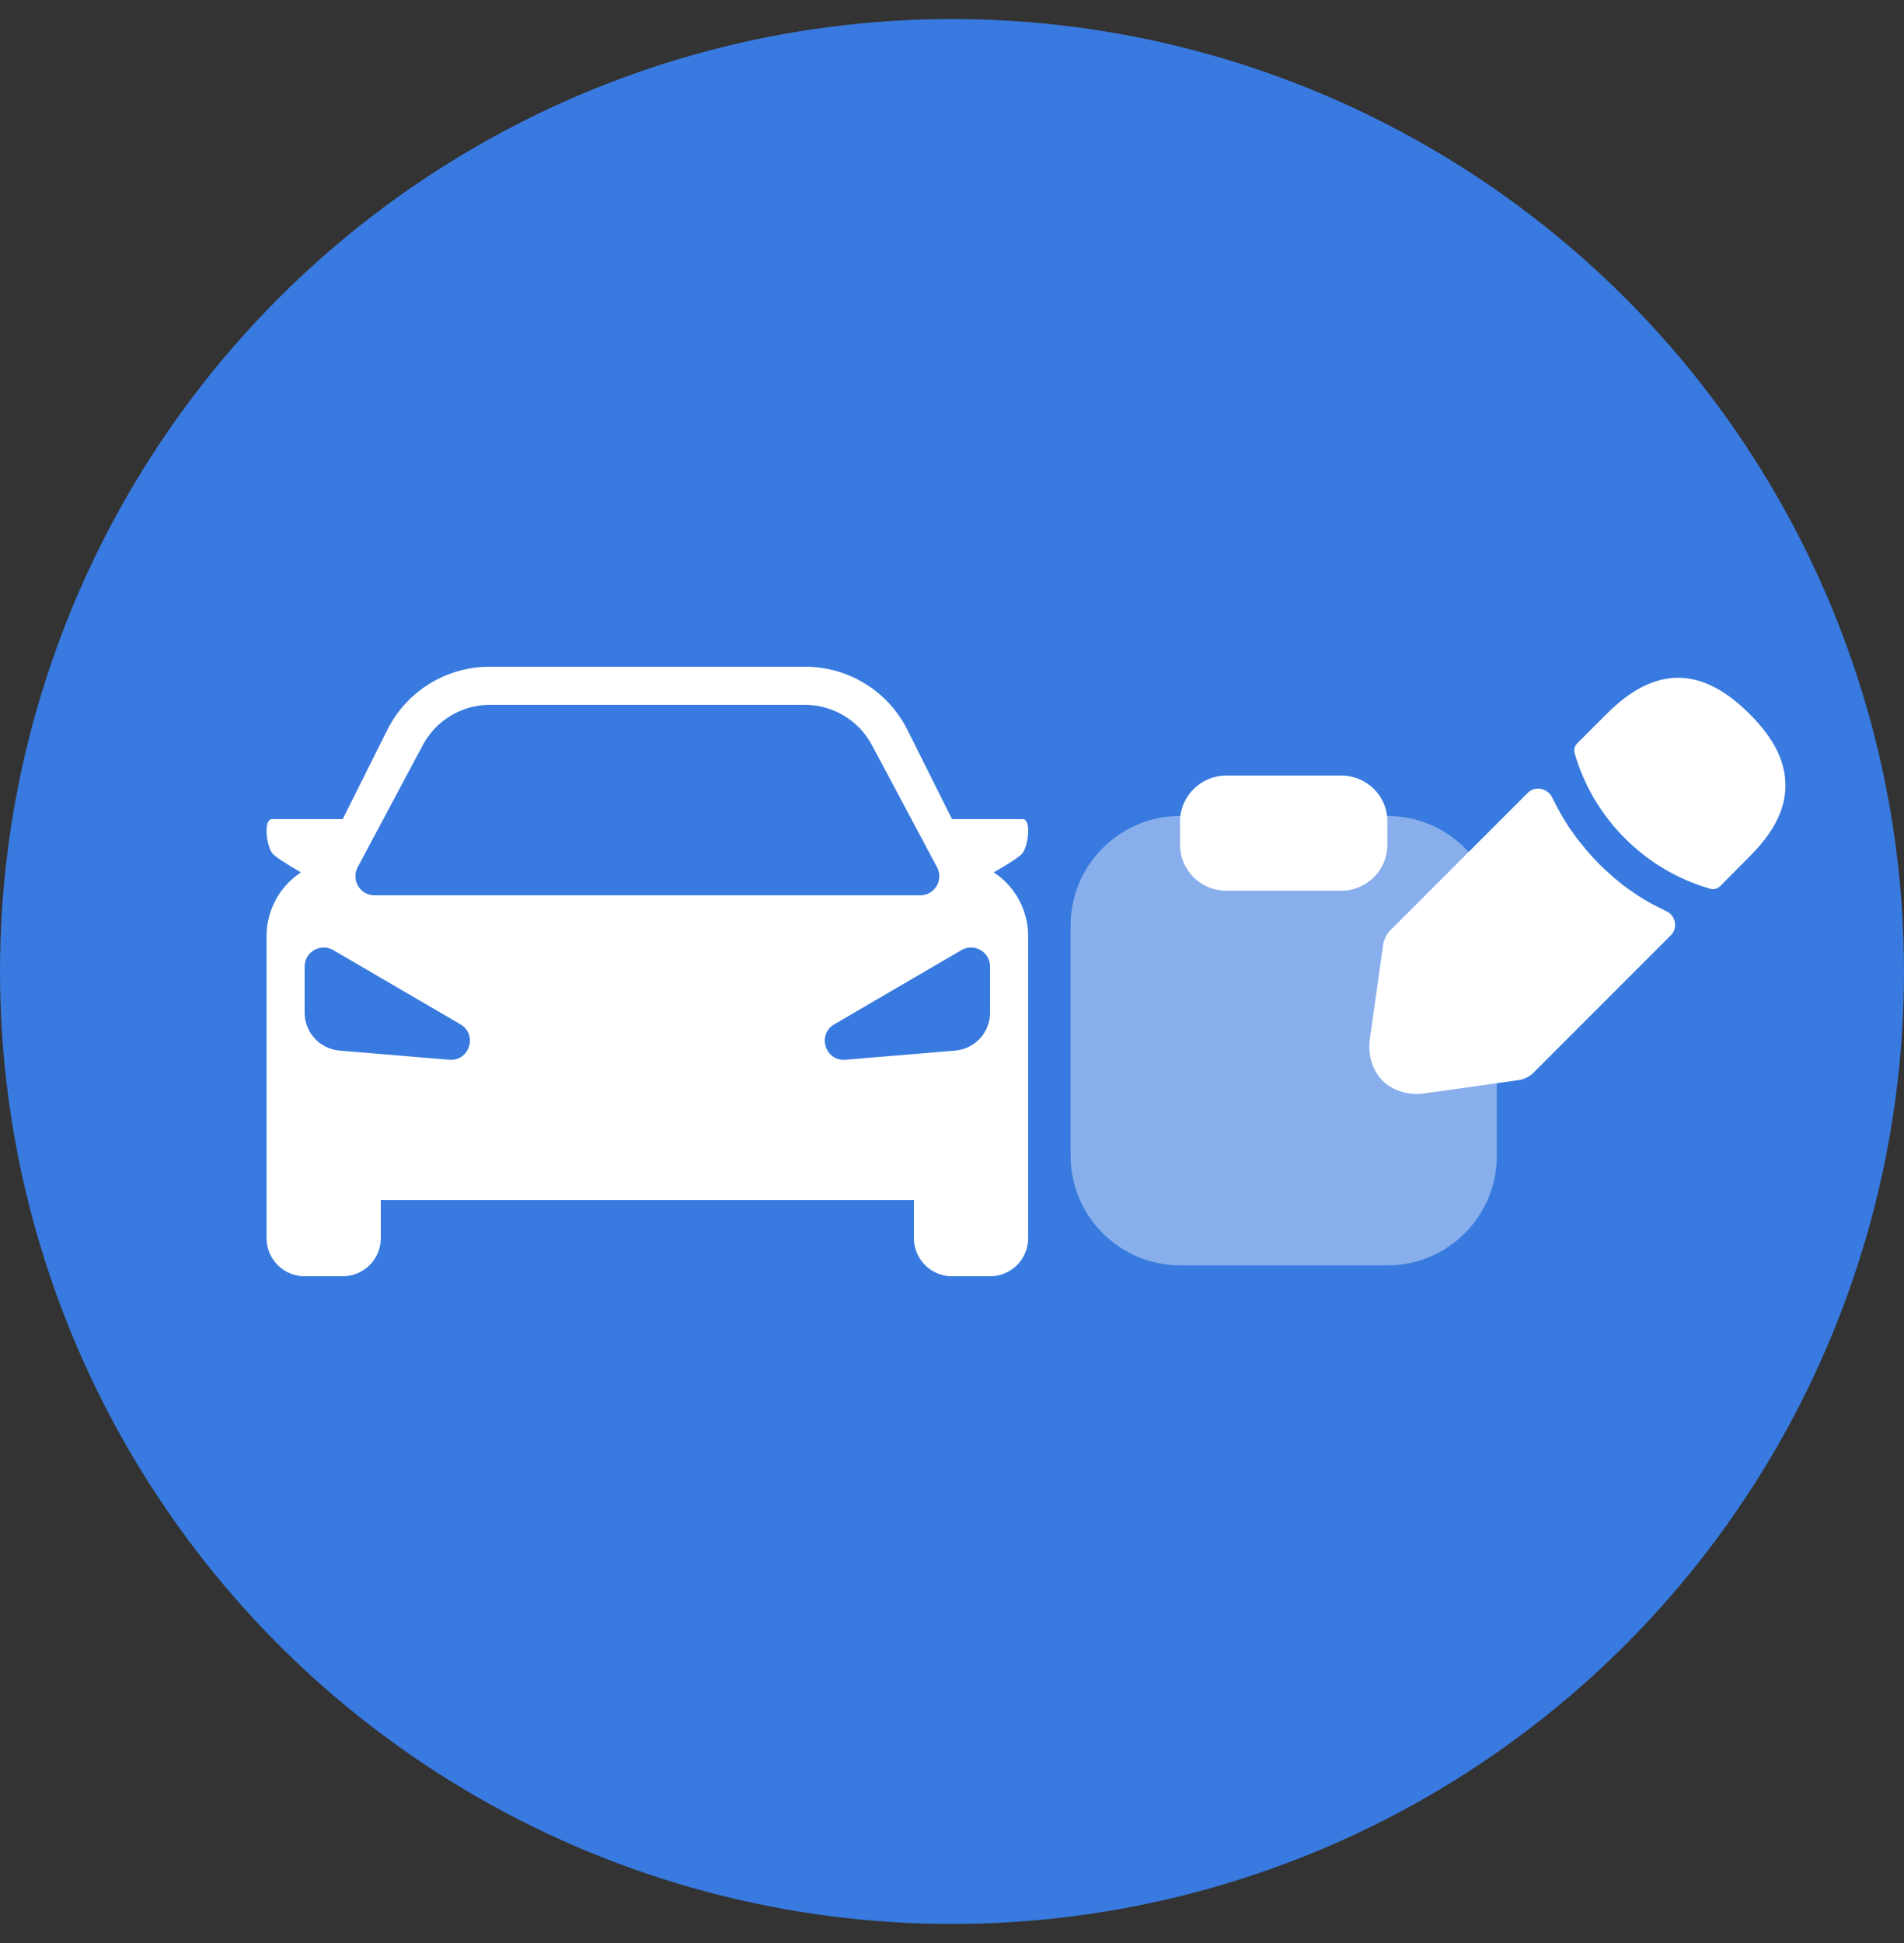 <svg width="50" height="51" viewBox="0 0 50 51" fill="none" xmlns="http://www.w3.org/2000/svg">
<rect x="0" y="0" width="50" height="51" fill="#333333" stroke="none"/>
<circle cx="25" cy="25.5" r="25" fill="#387ADF"/>
<path fill-rule="evenodd" clip-rule="evenodd" d="M7.903 22.898L7.891 22.906C7.334 23.277 7 23.902 7 24.57V32.5C7 33.052 7.448 33.5 8 33.5H9C9.552 33.5 10 33.052 10 32.5V31.5H24V32.5C24 33.052 24.448 33.5 25 33.5H26C26.552 33.5 27 33.052 27 32.5V24.57C27 23.902 26.666 23.277 26.109 22.906L26.097 22.898C26.462 22.688 26.792 22.481 26.856 22.389C27.011 22.167 27.082 21.5 26.856 21.5H25L23.829 19.158C23.321 18.142 22.282 17.5 21.146 17.5H12.854C11.718 17.5 10.679 18.142 10.171 19.158L9 21.5H7.144C6.918 21.5 6.989 22.167 7.144 22.389C7.208 22.481 7.538 22.688 7.903 22.898ZM11.102 19.559L9.392 22.765C9.215 23.098 9.456 23.5 9.833 23.5H24.167C24.544 23.5 24.785 23.098 24.608 22.765L22.898 19.559C22.55 18.907 21.872 18.5 21.133 18.5H12.867C12.128 18.5 11.45 18.907 11.102 19.559ZM8 26.58V25.37C8 24.985 8.419 24.744 8.752 24.939L12.091 26.886C12.551 27.155 12.328 27.861 11.797 27.816L8.917 27.576C8.399 27.533 8 27.1 8 26.58ZM26 25.37V26.58C26 27.1 25.601 27.533 25.083 27.576L22.203 27.816C21.672 27.861 21.449 27.155 21.909 26.886L25.248 24.939C25.581 24.744 26 24.985 26 25.37Z" fill="white"/>
<path opacity="0.4" d="M36.44 21.418H30.989C29.401 21.418 28.115 22.71 28.115 24.291V30.341C28.115 31.922 29.407 33.214 30.989 33.214H36.434C38.022 33.214 39.307 31.922 39.307 30.341V24.291C39.314 22.704 38.022 21.418 36.44 21.418Z" fill="white"/>
<path d="M35.225 20.357H32.203C31.535 20.357 30.988 20.897 30.988 21.566V22.17C30.988 22.839 31.528 23.379 32.197 23.379H35.225C35.893 23.379 36.433 22.839 36.433 22.17V21.566C36.44 20.897 35.893 20.357 35.225 20.357Z" fill="white"/>
<path d="M45.941 18.737C44.694 17.49 43.472 17.458 42.193 18.737L41.415 19.515C41.351 19.579 41.325 19.682 41.351 19.772C41.839 21.476 43.202 22.839 44.906 23.327C44.931 23.334 44.957 23.34 44.983 23.34C45.053 23.34 45.118 23.314 45.169 23.263L45.941 22.485C46.577 21.855 46.886 21.244 46.886 20.627C46.892 19.991 46.584 19.374 45.941 18.737Z" fill="white"/>
<path d="M43.749 23.912C43.562 23.822 43.383 23.732 43.209 23.629C43.068 23.546 42.932 23.456 42.797 23.359C42.688 23.289 42.56 23.186 42.438 23.083C42.425 23.076 42.38 23.038 42.328 22.986C42.116 22.806 41.878 22.575 41.666 22.318C41.647 22.305 41.615 22.26 41.57 22.202C41.505 22.125 41.396 21.996 41.3 21.849C41.222 21.752 41.133 21.611 41.049 21.469C40.946 21.296 40.856 21.122 40.766 20.942C40.648 20.689 40.316 20.614 40.119 20.811L36.504 24.426C36.42 24.51 36.343 24.671 36.324 24.78L35.977 27.242C35.913 27.679 36.035 28.091 36.305 28.367C36.536 28.592 36.858 28.714 37.205 28.714C37.282 28.714 37.359 28.708 37.436 28.695L39.905 28.348C40.02 28.329 40.181 28.251 40.258 28.168L43.879 24.547C44.072 24.354 44 24.021 43.749 23.912Z" fill="white"/>
</svg>
